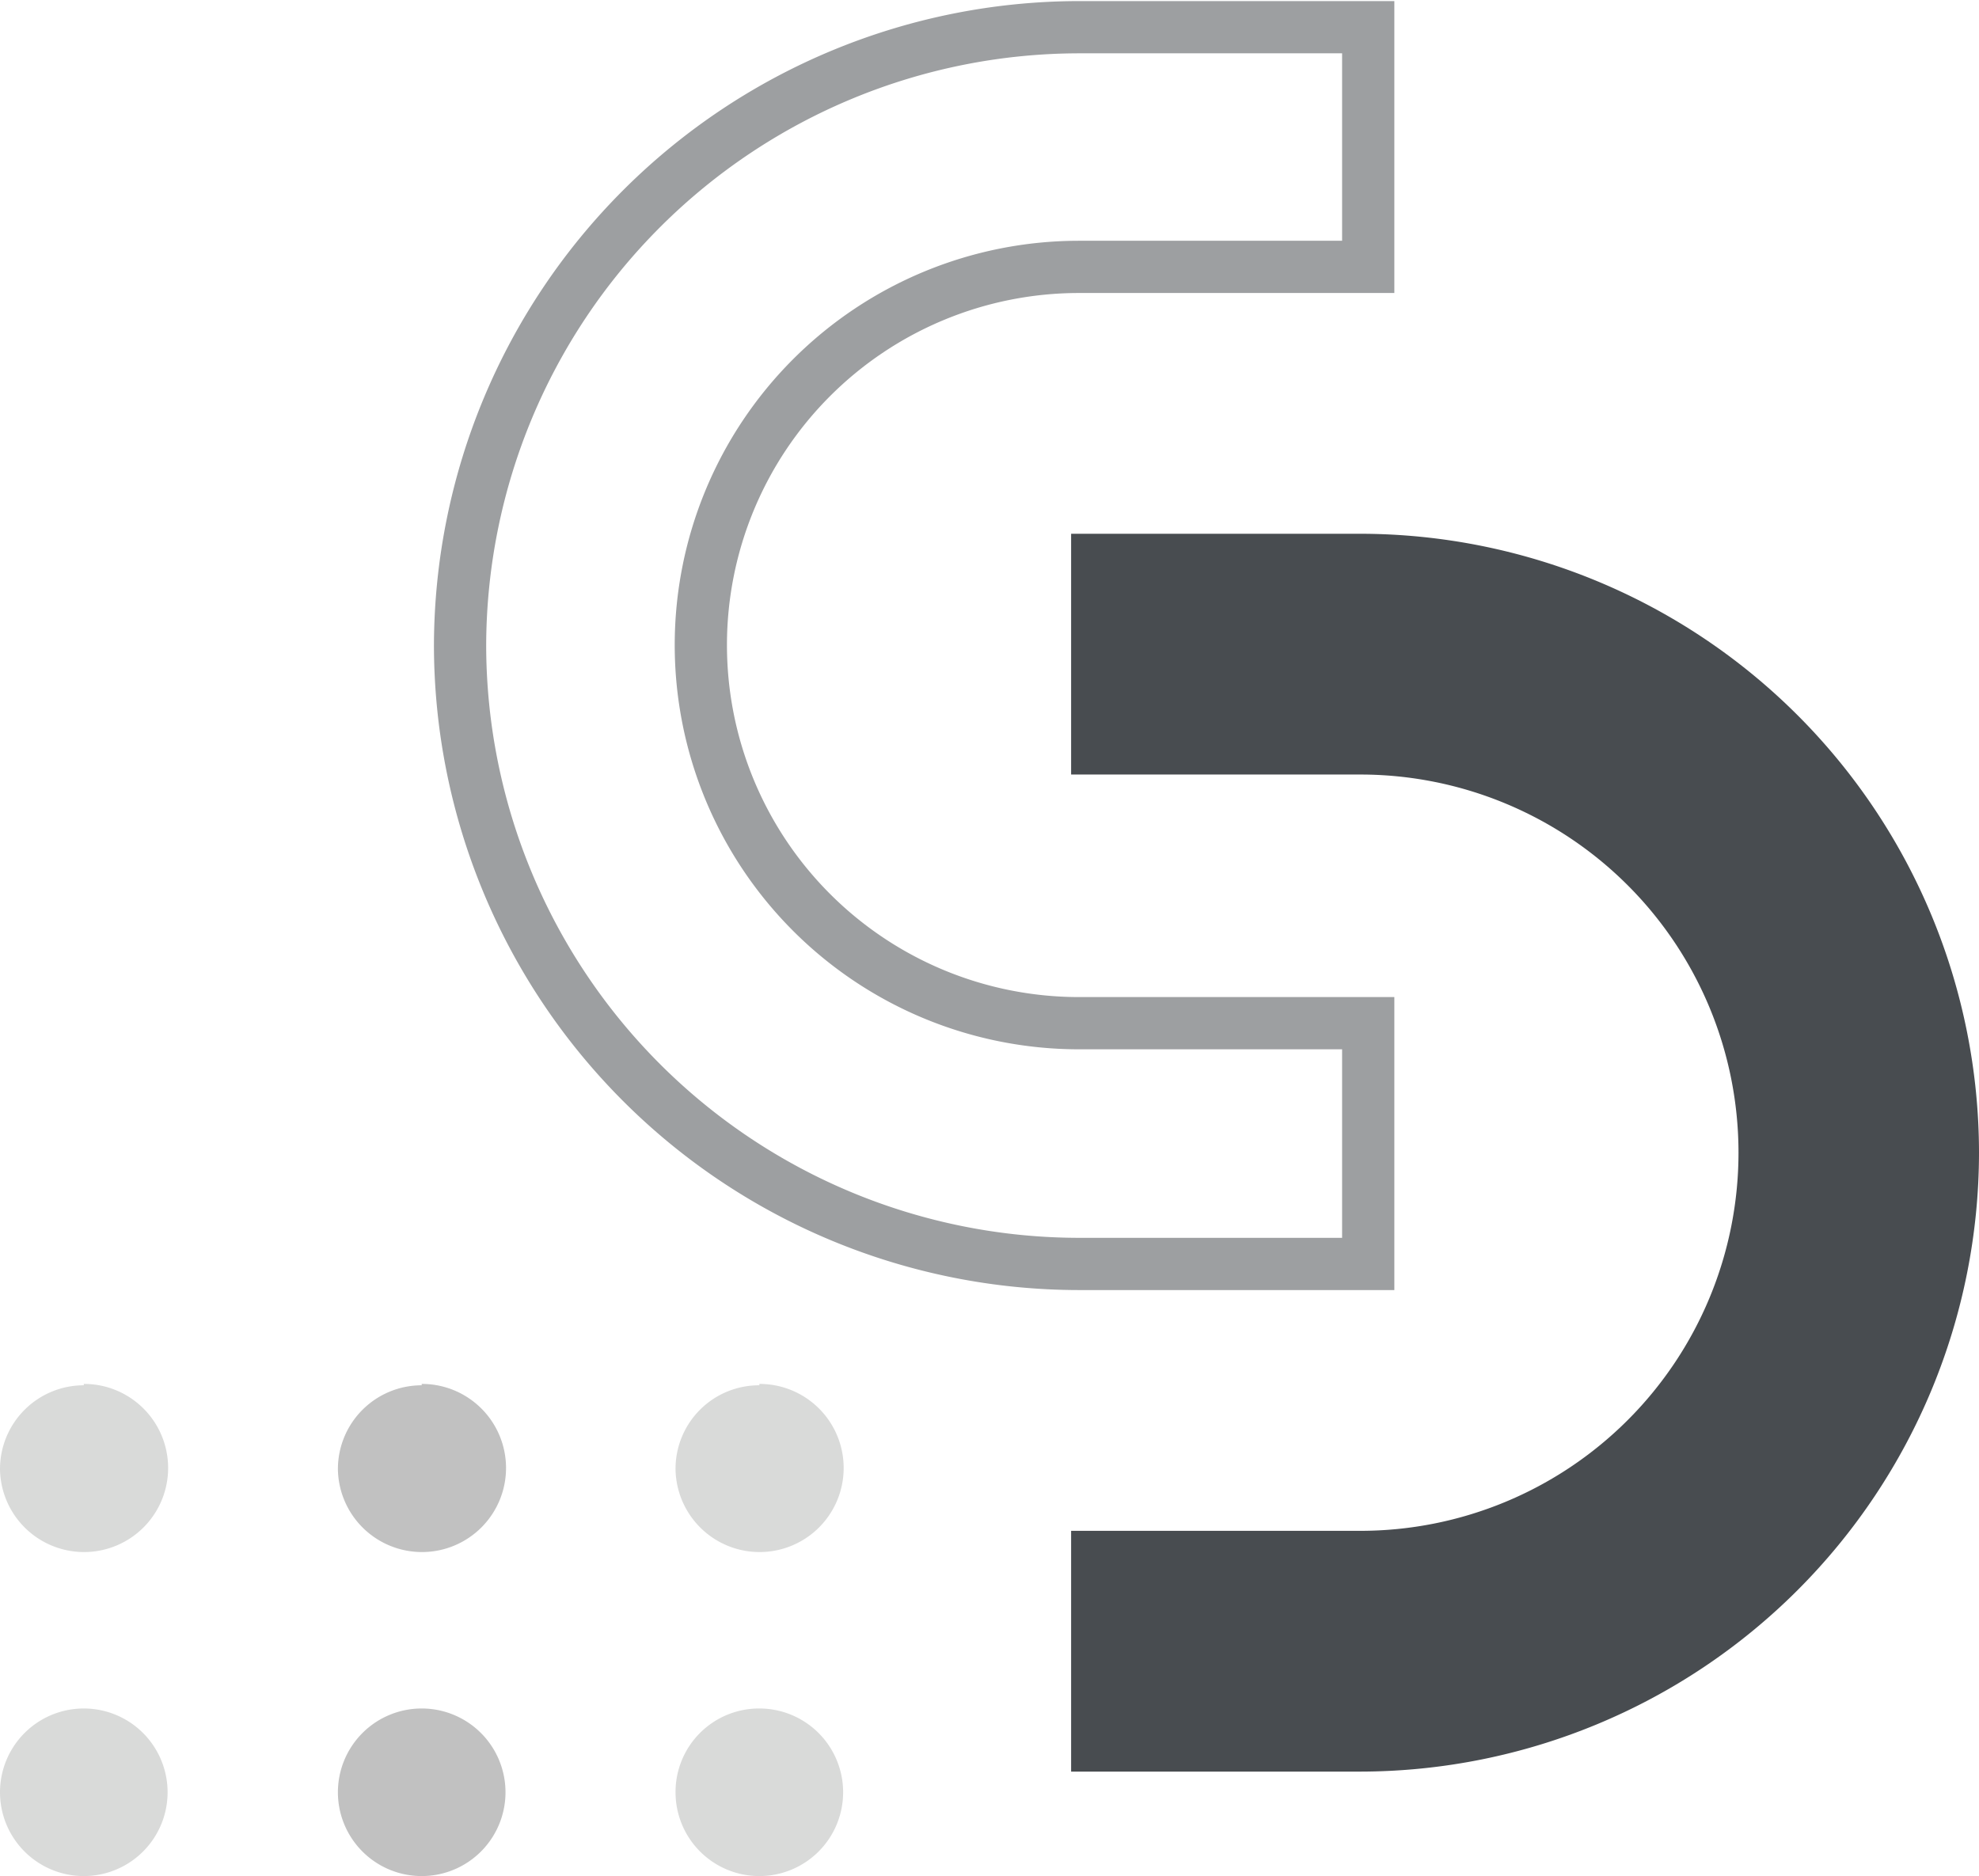 <svg xmlns="http://www.w3.org/2000/svg" viewBox="0 0 72.74 68.96"><defs><style>.cls-1{fill:none;stroke:#9d9fa1;stroke-miterlimit:10;stroke-width:1.92px}.cls-2{fill:#484c50}.cls-3{fill:#d9dad9}.cls-4{fill:#c1c1c1}</style></defs><title>Asset 3</title><g id="Layer_2" data-name="Layer 2"><g id="Layer_1-2" data-name="Layer 1"><path d="M16.91,23.71A22.78,22.78,0,0,1,39.66,1H50.29V9.81H39.66a13.9,13.9,0,1,0,0,27.8H50.29v8.85H39.66A22.77,22.77,0,0,1,16.91,23.71Z" class="cls-1"/><path d="M72.74,42.37A22.77,22.77,0,0,1,50,65.12H39.37V56.27H50a13.9,13.9,0,0,0,0-27.8H39.37V19.62H50A22.77,22.77,0,0,1,72.74,42.37" class="cls-2"/><path d="M3.08,62.8A3.08,3.08,0,1,1,0,65.88,3.08,3.08,0,0,1,3.08,62.8" class="cls-3"/><path d="M15.5,62.8a3.08,3.08,0,1,1-3.08,3.08A3.08,3.08,0,0,1,15.5,62.8" class="cls-4"/><path d="M27.91,62.8a3.08,3.08,0,1,1-3.08,3.08,3.07,3.07,0,0,1,3.08-3.08" class="cls-3"/><path d="M3.08,50.87A3.09,3.09,0,1,1,0,54a3.08,3.08,0,0,1,3.08-3.08" class="cls-3"/><path d="M15.5,50.87A3.09,3.09,0,1,1,12.42,54a3.08,3.08,0,0,1,3.08-3.08" class="cls-4"/><path d="M27.91,50.87A3.09,3.09,0,1,1,24.83,54a3.07,3.07,0,0,1,3.08-3.08" class="cls-3"/></g></g></svg>
